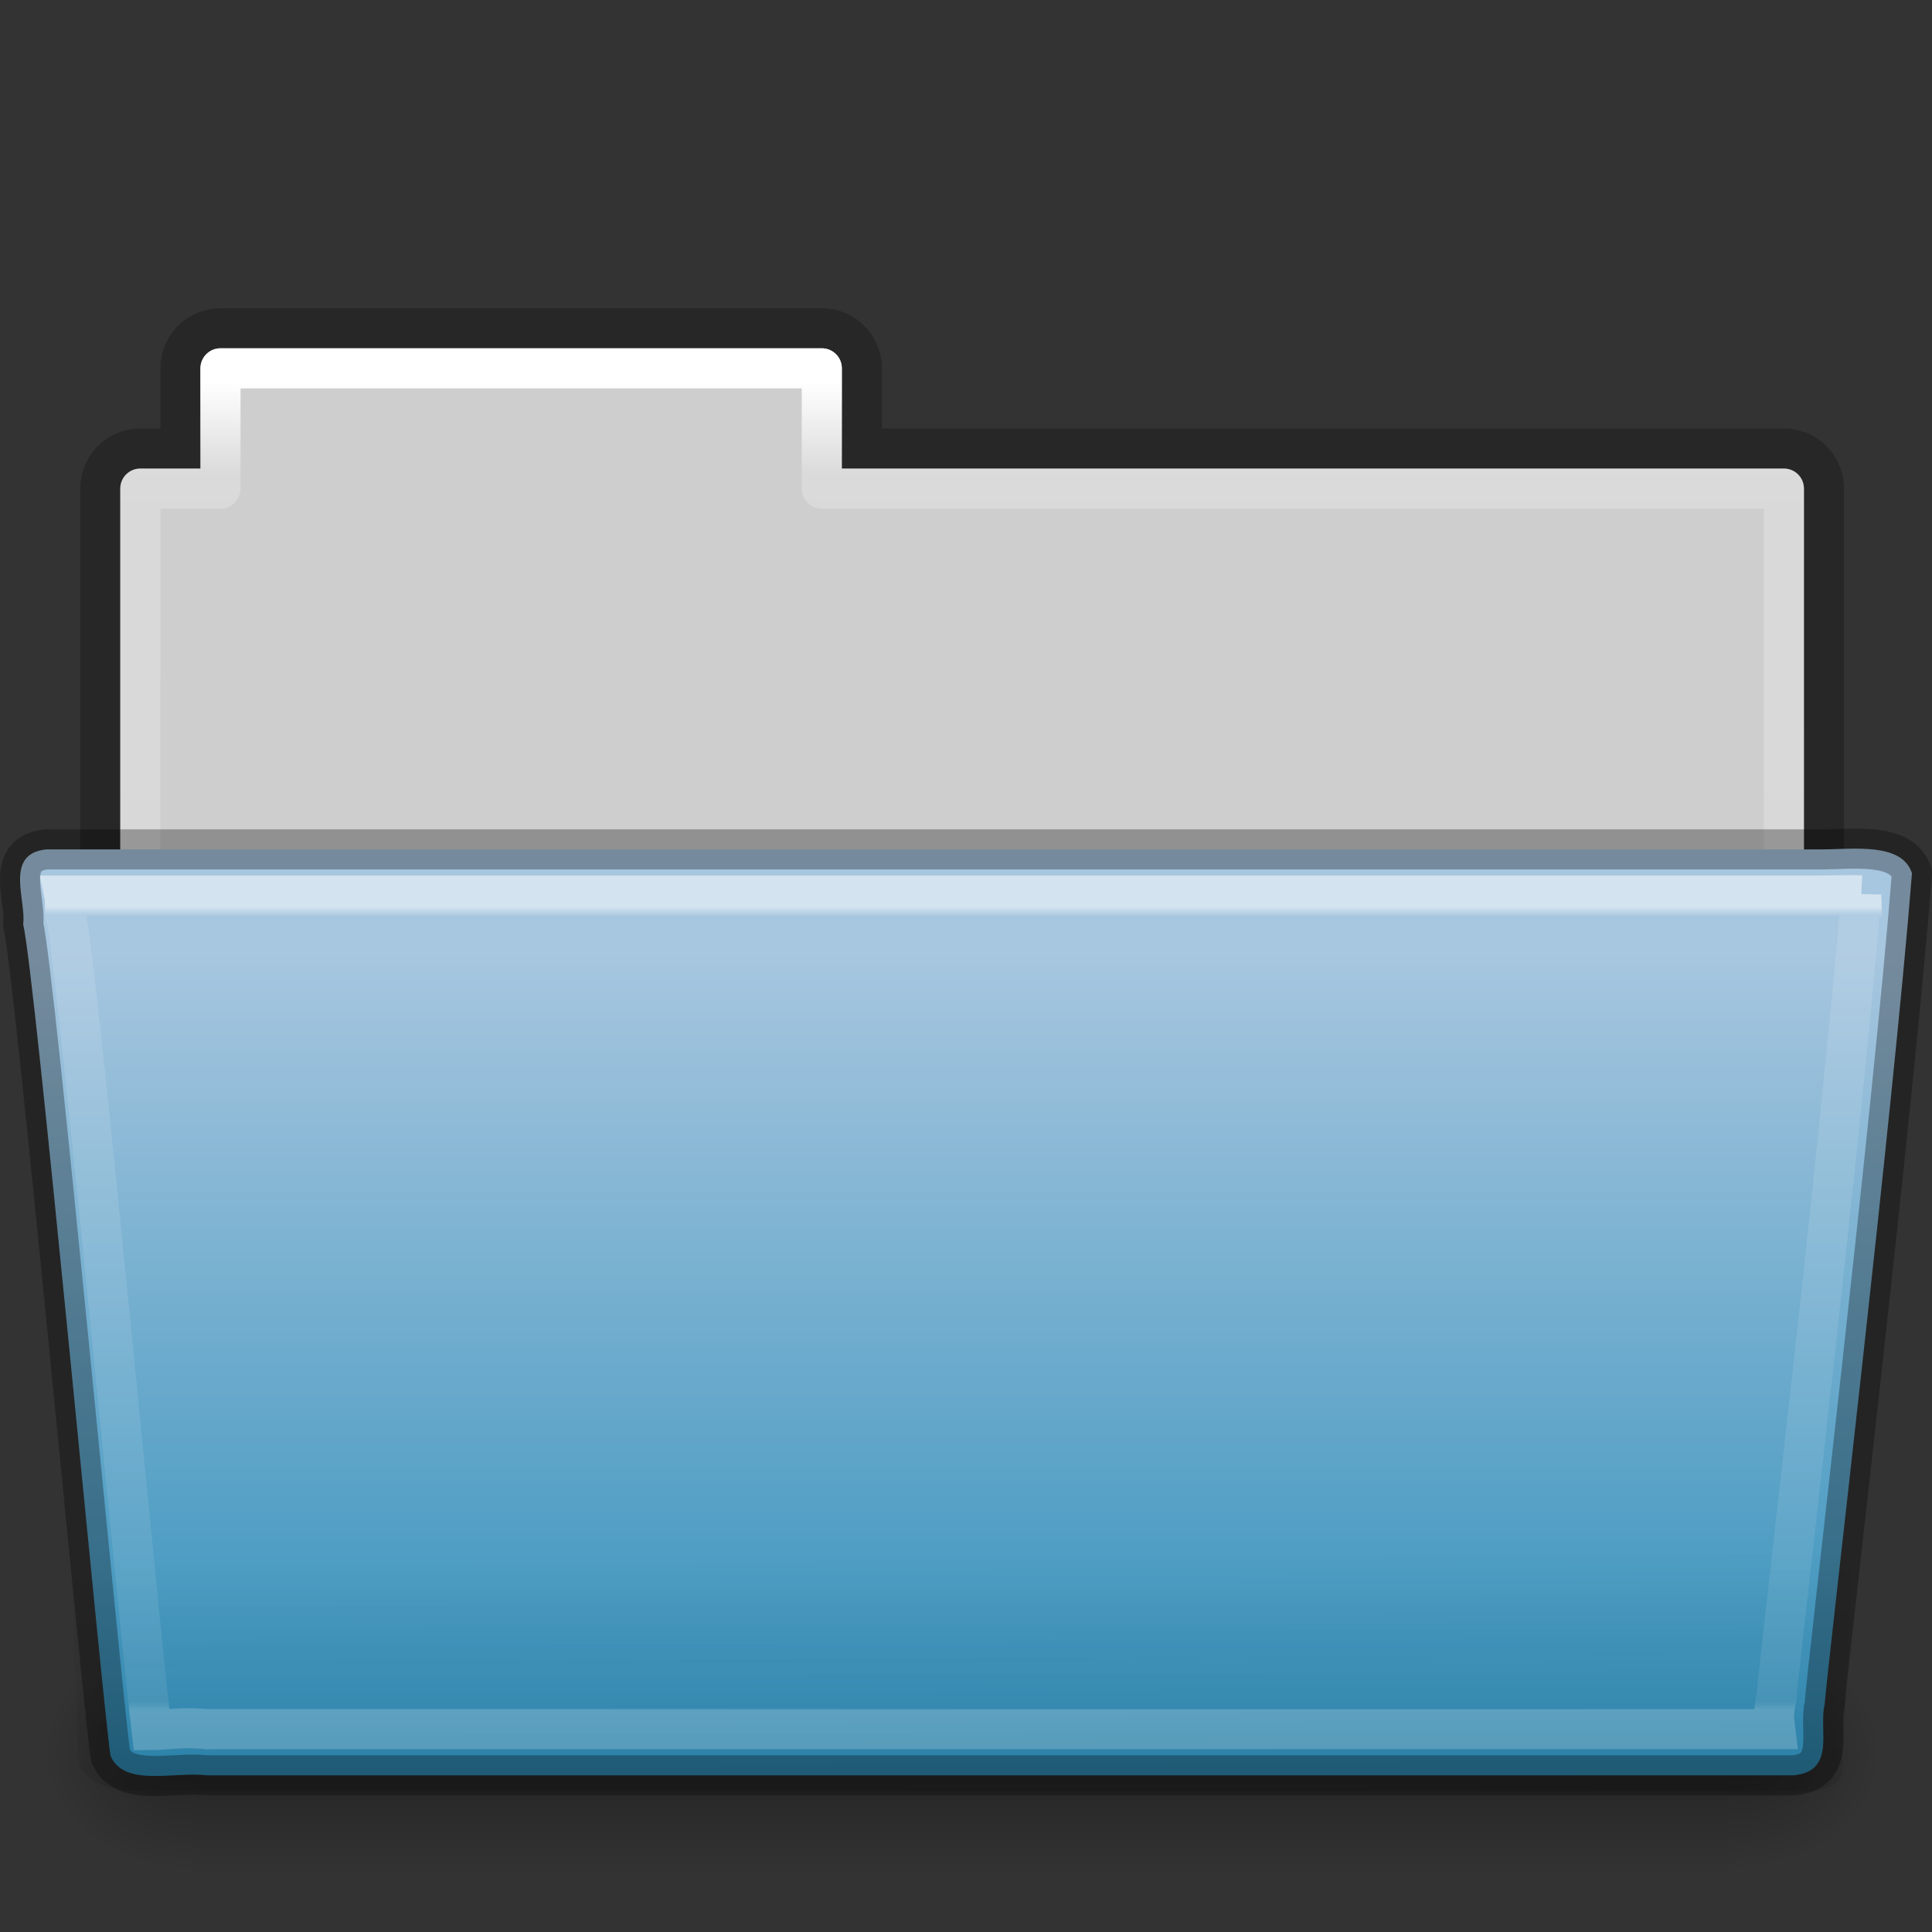 <?xml version="1.0" encoding="UTF-8" standalone="no"?>
<!-- Created with Inkscape (http://www.inkscape.org/) -->

<svg
   xmlns:dc="http://purl.org/dc/elements/1.1/"
   xmlns:cc="http://creativecommons.org/ns#"
   xmlns:rdf="http://www.w3.org/1999/02/22-rdf-syntax-ns#"
   xmlns:svg="http://www.w3.org/2000/svg"
   xmlns="http://www.w3.org/2000/svg"
   xmlns:xlink="http://www.w3.org/1999/xlink"
   xmlns:sodipodi="http://sodipodi.sourceforge.net/DTD/sodipodi-0.dtd"
   xmlns:inkscape="http://www.inkscape.org/namespaces/inkscape"
   width="64"
   height="64"
   id="svg21462"
   version="1.1"
   inkscape:version="0.92.2 5c3e80d, 2017-08-06"
   sodipodi:docname="folder-open.svg">
  <rect width="100%" height="100%" fill="#333333" stroke="none"/>
  <defs
     id="defs21464">
    <linearGradient
       inkscape:collect="always"
       xlink:href="#linearGradient22424-6-2"
       id="linearGradient6594"
       gradientUnits="userSpaceOnUse"
       gradientTransform="matrix(0.892,0,0,1.058,3.121,5.354)"
       x1="112.614"
       y1="24.172"
       x2="112.614"
       y2="43.102" />
    <linearGradient
       id="linearGradient22424-6-2">
      <stop
         id="stop22426-9-5"
         style="stop-color:#ffffff;stop-opacity:1"
         offset="0" />
      <stop
         id="stop22428-1-5"
         style="stop-color:#ffffff;stop-opacity:0.235"
         offset="0.01" />
      <stop
         id="stop22430-5-7"
         style="stop-color:#ffffff;stop-opacity:0.157"
         offset="0.99" />
      <stop
         id="stop22432-2-2"
         style="stop-color:#ffffff;stop-opacity:0.392"
         offset="1" />
    </linearGradient>
    <linearGradient
       inkscape:collect="always"
       xlink:href="#linearGradient6129-963-697-142-998-580-273-0-7-0-3-0"
       id="linearGradient6298"
       gradientUnits="userSpaceOnUse"
       gradientTransform="matrix(1.52,0,0,1.059,-4.603,-3.253)"
       x1="22.935"
       y1="49.629"
       x2="22.809"
       y2="36.658" />
    <linearGradient
       id="linearGradient6129-963-697-142-998-580-273-0-7-0-3-0">
      <stop
         id="stop2661-3-7-4-3-8"
         style="stop-color:#0a0a0a;stop-opacity:0.498"
         offset="0" />
      <stop
         id="stop2663-2-2-0-42-7"
         style="stop-color:#0a0a0a;stop-opacity:0"
         offset="1" />
    </linearGradient>
    <linearGradient
       inkscape:collect="always"
       xlink:href="#linearGradient4632-0-6-4-7"
       id="linearGradient6301"
       gradientUnits="userSpaceOnUse"
       gradientTransform="matrix(1.328,0,0,1.375,17.393,-7.9)"
       x1="35.793"
       y1="17.118"
       x2="35.793"
       y2="36.752" />
    <linearGradient
       id="linearGradient4632-0-6-4">
      <stop
         style="stop-color:#aacb7d;stop-opacity:1;"
         offset="0"
         id="stop4634-4-4-7" />
      <stop
         style="stop-color:#709937;stop-opacity:1;"
         offset="1"
         id="stop4636-3-1-5" />
    </linearGradient>
    <radialGradient
       inkscape:collect="always"
       xlink:href="#linearGradient5060-820-9-7-9-2-8"
       id="radialGradient6306"
       gradientUnits="userSpaceOnUse"
       gradientTransform="matrix(-0.041,0,0,0.033,31.06,26.003)"
       cx="605.714"
       cy="486.648"
       fx="605.714"
       fy="486.648"
       r="117.143" />
    <linearGradient
       id="linearGradient5060-820-9-7-9-2-8">
      <stop
         id="stop2681-5-7-9-0-2"
         style="stop-color:#000000;stop-opacity:1"
         offset="0" />
      <stop
         id="stop2683-8-2-4-7-6"
         style="stop-color:#000000;stop-opacity:0"
         offset="1" />
    </linearGradient>
    <radialGradient
       inkscape:collect="always"
       xlink:href="#linearGradient5060-179-2-4-8-3-2"
       id="radialGradient6309"
       gradientUnits="userSpaceOnUse"
       gradientTransform="matrix(0.041,0,0,0.033,32.681,26.003)"
       cx="605.714"
       cy="486.648"
       fx="605.714"
       fy="486.648"
       r="117.143" />
    <linearGradient
       id="linearGradient5060-179-2-4-8-3-2">
      <stop
         id="stop2675-9-3-5-60-7"
         style="stop-color:#000000;stop-opacity:1"
         offset="0" />
      <stop
         id="stop2677-1-2-3-7-4"
         style="stop-color:#000000;stop-opacity:0"
         offset="1" />
    </linearGradient>
    <linearGradient
       inkscape:collect="always"
       xlink:href="#linearGradient5048-585-4-1-5-3-4"
       id="linearGradient6312"
       gradientUnits="userSpaceOnUse"
       gradientTransform="matrix(0.105,0,0,0.033,-6.232,26.003)"
       x1="302.857"
       y1="366.648"
       x2="302.857"
       y2="609.505" />
    <linearGradient
       id="linearGradient5048-585-4-1-5-3-4">
      <stop
         id="stop2667-5-3-5-7-3"
         style="stop-color:#000000;stop-opacity:0"
         offset="0" />
      <stop
         id="stop2669-4-5-9-1-4"
         style="stop-color:#000000;stop-opacity:1"
         offset="0.5" />
      <stop
         id="stop2671-2-7-9-1-4"
         style="stop-color:#000000;stop-opacity:0"
         offset="1" />
    </linearGradient>
    <linearGradient
       inkscape:collect="always"
       xlink:href="#linearGradient4507-9-9-6-5-8"
       id="linearGradient6315"
       gradientUnits="userSpaceOnUse"
       gradientTransform="matrix(1.184,0,0,1.405,4.144,-9.304)"
       x1="21.37"
       y1="4.248"
       x2="21.37"
       y2="34.143" />
    <linearGradient
       id="linearGradient4507-9-9-6-5-8">
      <stop
         id="stop4509-9-7-6-8-9"
         style="stop-color:#ffffff;stop-opacity:1"
         offset="0" />
      <stop
         id="stop4511-7-2-0-9-6"
         style="stop-color:#ffffff;stop-opacity:0.235"
         offset="0.074" />
      <stop
         id="stop4513-2-4-3-1-8"
         style="stop-color:#ffffff;stop-opacity:0.157"
         offset="0.99" />
      <stop
         id="stop4515-3-2-4-1-3"
         style="stop-color:#ffffff;stop-opacity:0.392"
         offset="1" />
    </linearGradient>
    <linearGradient
       id="linearGradient4646-6-1-3-5-8">
      <stop
         offset="0"
         style="stop-color:#f9f9f9;stop-opacity:1"
         id="stop4648-2-1-9-37-1" />
      <stop
         offset="1"
         style="stop-color:#d8d8d8;stop-opacity:1"
         id="stop4650-3-28-6-7-5" />
    </linearGradient>
    <linearGradient
       id="linearGradient3104-8-8-97-4-6-2-7-1-1-9">
      <stop
         offset="0"
         style="stop-color:#000000;stop-opacity:0.322"
         id="stop3106-5-4-3-5-0-1-2-6-7-2" />
      <stop
         offset="1"
         style="stop-color:#000000;stop-opacity:0.278"
         id="stop3108-4-3-7-8-2-4-2-3-2-8" />
    </linearGradient>
    <linearGradient
       y2="3.634"
       x2="-51.786"
       y1="53.514"
       x1="-51.786"
       gradientTransform="matrix(1.072,0,0,1.107,141.927,-16.506)"
       gradientUnits="userSpaceOnUse"
       id="linearGradient21460"
       xlink:href="#linearGradient3104-8-8-97-4-6-2-7-1-1-9"
       inkscape:collect="always" />
    <linearGradient
       id="linearGradient4632-0-6-4-7">
      <stop
         style="stop-color:#a7c6df;stop-opacity:1;"
         offset="0"
         id="stop4634-4-4-7-5" />
      <stop
         style="stop-color:#308fba;stop-opacity:1;"
         offset="1"
         id="stop4636-3-1-5-3" />
    </linearGradient>
  </defs>
  <sodipodi:namedview
     id="base"
     pagecolor="#ffffff"
     bordercolor="#666666"
     borderopacity="1.0"
     inkscape:pageopacity="0.0"
     inkscape:pageshadow="2"
     inkscape:zoom="3.5"
     inkscape:cx="-13.047753"
     inkscape:cy="16.283849"
     inkscape:current-layer="layer1"
     showgrid="true"
     inkscape:grid-bbox="true"
     inkscape:document-units="px"
     inkscape:window-width="1920"
     inkscape:window-height="1011"
     inkscape:window-x="0"
     inkscape:window-y="32"
     inkscape:window-maximized="1" />
  <g
     id="layer1"
     inkscape:label="Layer 1"
     inkscape:groupmode="layer"
     transform="translate(0,16)">
    <path
       inkscape:connector-curvature="0"
       style="color:#000000;display:inline;overflow:visible;visibility:visible;opacity:0.8;fill:none;stroke:url(#linearGradient21460);stroke-width:1.328;stroke-linecap:butt;stroke-linejoin:miter;stroke-miterlimit:4;stroke-dasharray:none;stroke-dashoffset:0;stroke-opacity:1;marker:none;enable-background:accumulate"
       d="m 7.304,-5.126 c -0.736,0 -1.328,0.592 -1.328,1.328 v 2.656 H 4.648 c -0.736,0 -1.328,0.592 -1.328,1.328 V 16.121 H 60.422 V 0.186 c 0,-0.736 -0.592,-1.328 -1.328,-1.328 H 28.551 v -2.656 c 0,-0.736 -0.592,-1.328 -1.328,-1.328 z"
       id="rect4251-0-0-9-7-3-3"
       sodipodi:nodetypes="sscssccsscsss" />
    <path
       inkscape:connector-curvature="0"
       style="color:#000000;display:inline;overflow:visible;visibility:visible;fill:#cecece;fill-opacity:1;fill-rule:nonzero;stroke:none;stroke-width:1.328;marker:none;enable-background:accumulate"
       d="m 7.304,-4.462 c -0.368,0 -0.664,0.296 -0.664,0.664 v 3.32 H 4.648 c -0.368,0 -0.664,0.296 -0.664,0.664 V 16.121 H 59.758 V 0.186 c 0,-0.368 -0.296,-0.664 -0.664,-0.664 H 27.887 V -3.798 c 0,-0.368 -0.296,-0.664 -0.664,-0.664 z"
       id="rect4251-4-8-2-72-8"
       sodipodi:nodetypes="sscssccsscsss" />
    <path
       inkscape:connector-curvature="0"
       style="color:#000000;display:inline;overflow:visible;visibility:visible;fill:none;stroke:url(#linearGradient6315);stroke-width:1.328;stroke-linecap:round;stroke-linejoin:round;stroke-miterlimit:4;stroke-dasharray:none;stroke-dashoffset:0;stroke-opacity:1;marker:none;enable-background:accumulate"
       d="M 7.304,-3.798 V 0.186 H 4.648 V 14.793 H 59.094 V 0.186 H 27.223 V -3.798 Z"
       id="rect4251-9-9-8-1-7-6"
       sodipodi:nodetypes="ccccccccc" />
    <rect
       style="display:inline;overflow:visible;visibility:visible;opacity:0.3;fill:url(#linearGradient6312);fill-opacity:1;fill-rule:nonzero;stroke:none;stroke-width:1.328;marker:none"
       id="rect4173-6-1-6-8-3"
       y="38.032"
       x="6.418"
       height="7.968"
       width="50.905" />
    <path
       style="display:inline;overflow:visible;visibility:visible;opacity:0.3;fill:url(#radialGradient6309);fill-opacity:1;fill-rule:nonzero;stroke:none;stroke-width:1.328;marker:none"
       id="path5058-7-5-8-1-4"
       inkscape:connector-curvature="0"
       d="m 57.323,38.033 c 0,0 0,7.967 0,7.967 2.106,0.015 5.09,-1.785 5.09,-3.984 0,-2.199 -2.35,-3.983 -5.09,-3.983 z" />
    <path
       style="display:inline;overflow:visible;visibility:visible;opacity:0.3;fill:url(#radialGradient6306);fill-opacity:1;fill-rule:nonzero;stroke:none;stroke-width:1.328;marker:none"
       id="path5018-8-7-1-0-4"
       inkscape:connector-curvature="0"
       d="m 6.418,38.033 c 0,0 0,7.967 0,7.967 -2.106,0.015 -5.09,-1.785 -5.09,-3.984 0,-2.199 2.35,-3.983 5.09,-3.983 z" />
    <path
       d="M 1.544,12.137 C 0.12,12.271 0.881,13.836 0.767,14.615 1.166,16.232 3.392,40.423 3.661,42.166 c 0.454,1.047 2.117,0.511 3.171,0.644 17.52,0 35.041,0 52.561,0 1.447,-0.116 0.845,-1.526 1.049,-2.334 0.082,-1.175 2.266,-19.574 2.894,-27.55 -0.334,-1.035 -1.976,-0.788 -3.005,-0.788 -18.71,0 -40.077,0 -58.787,0 z"
       inkscape:connector-curvature="0"
       id="path7314-3-7"
       style="color:#000000;display:inline;overflow:visible;visibility:visible;fill:url(#linearGradient6301);fill-opacity:1;fill-rule:nonzero;stroke:none;stroke-width:1.328;marker:none;enable-background:accumulate" />
    <path
       style="opacity:0.4;fill:url(#linearGradient6298);fill-opacity:1;stroke:none;stroke-width:1.328"
       id="path6127-7-0-2-7-0"
       inkscape:connector-curvature="0"
       d="m 2.733,12.631 58.292,4.25e-4 c 0.842,0 1.388,0.472 1.388,1.059 l -1.371,28.614 c 0.02,0.742 -0.278,1.037 -1.256,1.021 L 4.304,43.306 c -0.842,0 -1.691,-0.438 -1.691,-1.025 L 1.345,13.69 c 0,-0.587 0.546,-1.059 1.388,-1.059 z" />
    <path
       sodipodi:type="inkscape:offset"
       inkscape:radius="-1.1481773"
       inkscape:original="M 83.15625 29.5 C 82.083543 29.600992 82.648027 30.788048 82.5625 31.375 C 82.862961 32.591969 84.547172 50.812311 84.75 52.125 C 85.091836 52.913453 86.362567 52.49366 87.15625 52.59375 L 126.71875 52.59375 C 127.80813 52.50667 127.34675 51.451674 127.5 50.84375 C 127.5621 49.959203 129.21477 36.100546 129.6875 30.09375 C 129.43632 29.314607 128.21275 29.5 127.4375 29.5 L 83.15625 29.5 z "
       style="color:#000000;display:inline;overflow:visible;visibility:visible;opacity:0.5;fill:none;stroke:url(#linearGradient6594);stroke-width:1;stroke-linecap:round;stroke-linejoin:miter;stroke-miterlimit:4;stroke-dasharray:none;stroke-dashoffset:0;stroke-opacity:1;marker:none;enable-background:accumulate"
       id="path22379-0-6"
       d="m 128.479,30.645 c -0.263,-0.014 -0.621,0.004 -1.041,0.004 H 83.656 c 0.022,0.104 0.011,0.27 0.021,0.451 0.088,0.355 0.121,0.697 0.197,1.324 0.076,0.627 0.168,1.447 0.27,2.4 0.204,1.906 0.449,4.341 0.691,6.777 0.242,2.437 0.481,4.875 0.672,6.785 0.165,1.652 0.274,2.643 0.326,3.082 0.317,-6.69e-4 0.812,-0.096 1.467,-0.014 l -0.145,-0.01 h 39.182 c -0.022,-0.192 -0.083,-0.361 0.049,-0.883 l -0.031,0.201 c 0.026,-0.367 0.134,-1.3 0.305,-2.818 0.171,-1.518 0.399,-3.52 0.639,-5.682 0.455,-4.097 0.93,-8.615 1.18,-11.619 z"
       transform="matrix(1.328,0,0,1.328,-108.964,-27.037)" />
    <path
       d="M 1.544,12.137 C 0.12,12.271 0.881,13.836 0.767,14.615 1.166,16.232 3.392,40.423 3.661,42.166 c 0.454,1.047 2.117,0.511 3.171,0.644 17.52,0 35.041,0 52.561,0 1.447,-0.116 0.845,-1.526 1.049,-2.334 0.082,-1.175 2.266,-19.574 2.894,-27.55 -0.334,-1.035 -1.976,-0.788 -3.005,-0.788 -18.71,0 -40.077,0 -58.787,0 z"
       inkscape:connector-curvature="0"
       id="path7314-3-7-4"
       style="color:#000000;display:inline;overflow:visible;visibility:visible;opacity:0.3;fill:none;stroke:#000000;stroke-width:1.328;stroke-linecap:round;stroke-linejoin:round;stroke-miterlimit:4;stroke-dasharray:none;stroke-dashoffset:0;stroke-opacity:1;marker:none;enable-background:accumulate" />
  </g>
</svg>
